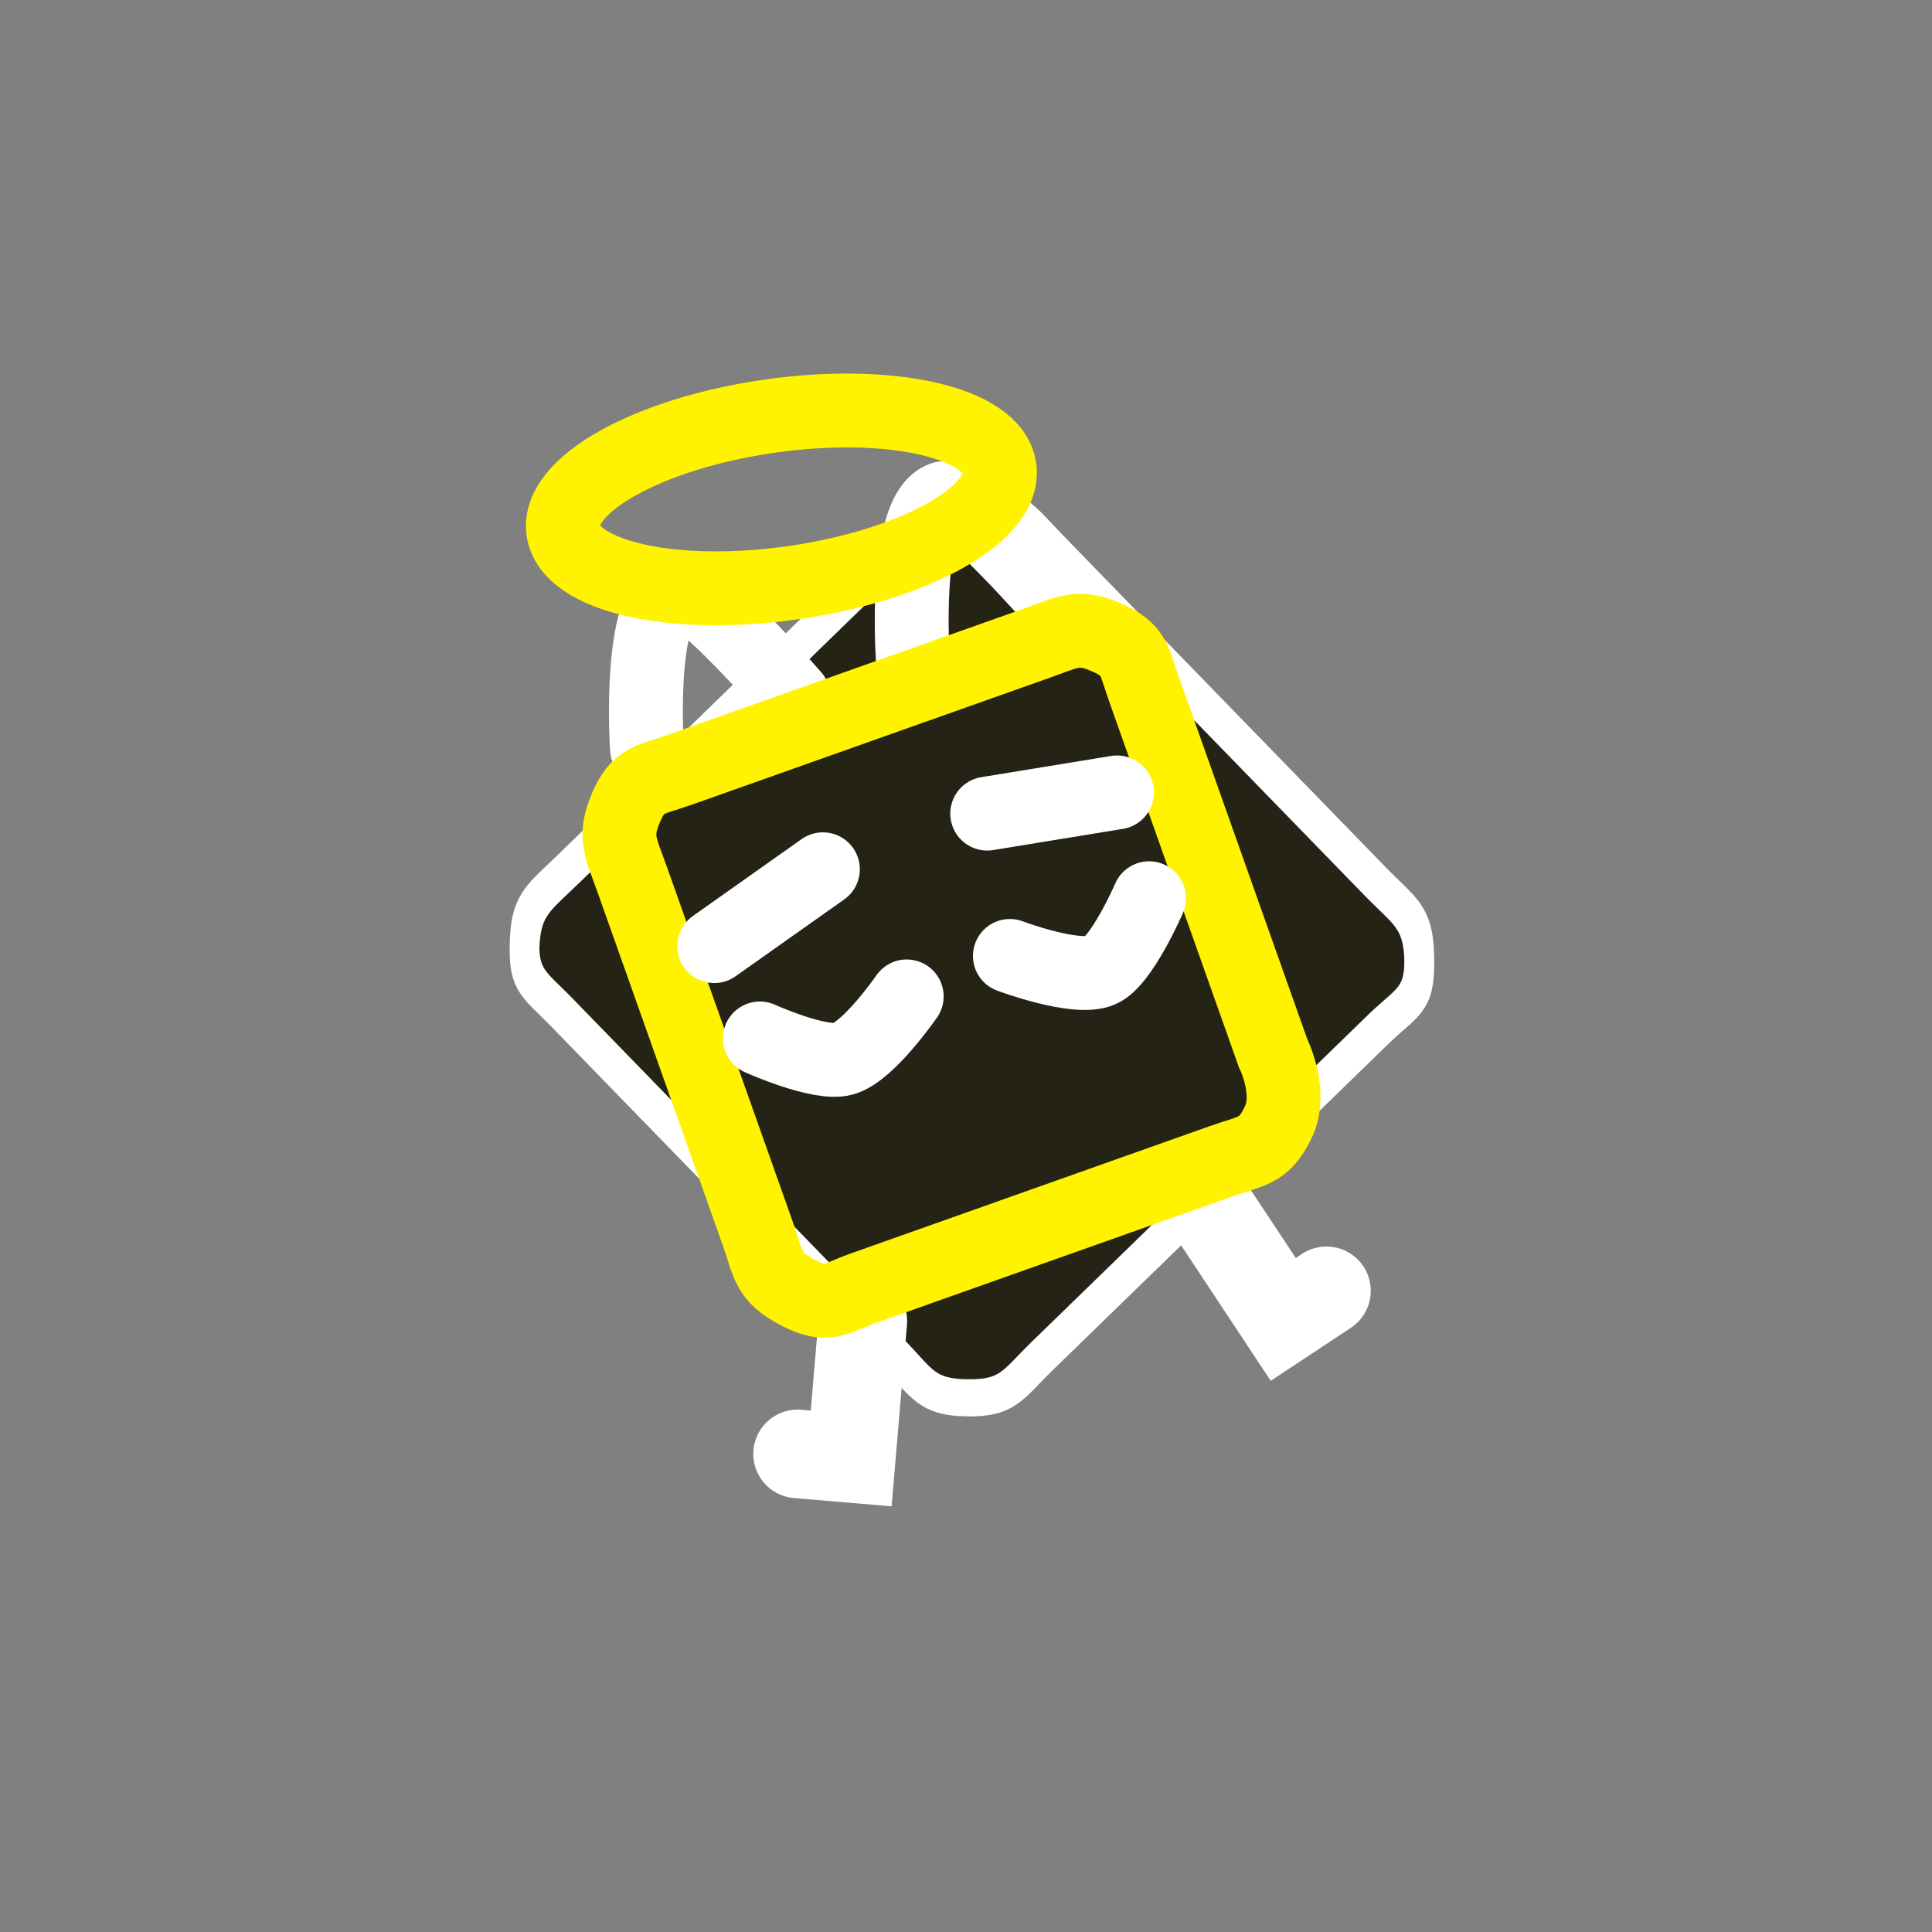 <svg version="1.1" xmlns="http://www.w3.org/2000/svg" xmlns:xlink="http://www.w3.org/1999/xlink" width="65.4" height="65.4" viewBox="0,0,65.4,65.4"><rect x="0" y="0" width="65.4" height="65.4" fill="#808080" stroke="none"/><g transform="translate(-207.1,-147.7)"><g data-paper-data="{&quot;isPaintingLayer&quot;:true}" fill-rule="nonzero" stroke-linejoin="miter" stroke-miterlimit="10" stroke-dasharray="" stroke-dashoffset="0" style="mix-blend-mode: normal"><path d="M239.846,195.147c-1.384,-0.019 -1.522,-0.49 -2.486,-1.482c-2.893,-2.976 -6.853,-7.05 -11.239,-11.563c-0.906,-0.932 -1.319,-1.074 -1.26,-2.372c0.059,-1.298 0.49,-1.522 1.482,-2.487c4.442,-4.318 8.519,-8.28 11.383,-11.065c0.955,-0.928 1.102,-1.391 2.432,-1.318c1.33,0.074 1.589,0.559 2.597,1.596c4.25,4.373 7.896,8.123 10.891,11.204c0.998,1.027 1.466,1.185 1.498,2.617c0.032,1.432 -0.431,1.465 -1.386,2.393c-0.955,0.928 -8.406,8.171 -11.383,11.065c-0.992,0.965 -1.144,1.431 -2.528,1.411z" fill="#242315" stroke="#ffffff" stroke-width="1" stroke-linecap="butt"/><path d="M239.846,194.89c-1.384,-0.019 -1.522,-0.49 -2.486,-1.482c-2.893,-2.976 -6.853,-7.05 -11.239,-11.563c-0.906,-0.932 -1.319,-1.074 -1.26,-2.372c0.059,-1.298 0.49,-1.522 1.482,-2.487c4.442,-4.318 8.519,-8.28 11.383,-11.065c0.955,-0.928 1.102,-1.391 2.432,-1.318c1.33,0.074 1.589,0.559 2.597,1.596c4.25,4.373 7.896,8.123 10.891,11.204c0.998,1.027 1.466,1.185 1.498,2.617c0.032,1.432 -0.431,1.465 -1.386,2.393c-0.955,0.928 -8.406,8.171 -11.383,11.065c-0.992,0.965 -1.144,1.431 -2.528,1.411z" fill="none" stroke="#ffffff" stroke-width="1" stroke-linecap="butt"/><path d="M207.1,213.1v-65.4h65.4v65.4z" fill="none" stroke="none" stroke-width="0" stroke-linecap="butt"/><g fill="none"><path d="M252.001,191.396l-1.462,0.967l-2.623,-3.966" data-paper-data="{&quot;index&quot;:null}" stroke="#ffffff" stroke-width="3" stroke-linecap="round"/><path d="M237.998,169.956c0,0 -0.334,-4.905 1.02,-5.386c0.581,-0.206 3.938,3.627 3.938,3.627" data-paper-data="{&quot;index&quot;:null}" stroke="#ffffff" stroke-width="2.5" stroke-linecap="round"/><path d="M229.001,173.039c0,0 -0.334,-4.905 1.02,-5.386c0.581,-0.206 3.938,3.627 3.938,3.627" data-paper-data="{&quot;index&quot;:null}" stroke="#ffffff" stroke-width="2.5" stroke-linecap="round"/><path d="M236.307,192.42l-0.393,4.649l-1.814,-0.153" data-paper-data="{&quot;index&quot;:null}" stroke="#ffffff" stroke-width="3" stroke-linecap="round"/><path d="M250.192,183.343c0,0 0.666,1.324 0.184,2.335c-0.482,1.011 -0.874,0.954 -1.93,1.329c-3.167,1.123 -11.094,3.934 -12.11,4.295c-1.016,0.36 -1.206,0.685 -2.234,0.148c-1.028,-0.536 -0.975,-0.932 -1.362,-2.025c-1.163,-3.278 -2.577,-7.267 -4.227,-11.919c-0.391,-1.103 -0.65,-1.465 -0.227,-2.457c0.423,-0.991 0.812,-0.932 1.828,-1.292c3.047,-1.081 7.384,-2.619 12.11,-4.295c1.056,-0.374 1.373,-0.607 2.336,-0.184c0.963,0.422 0.918,0.774 1.27,1.765z" data-paper-data="{&quot;index&quot;:null}" stroke="#fff300" stroke-width="2.5" stroke-linecap="butt"/><path d="M245.998,178.106c0,0 -0.932,2.15 -1.652,2.448c-0.834,0.346 -3.061,-0.495 -3.061,-0.495" data-paper-data="{&quot;index&quot;:null}" stroke="#ffffff" stroke-width="2.5" stroke-linecap="round"/><path d="M237.793,181.429c0,0 -1.286,1.867 -2.144,2.113c-0.794,0.227 -2.828,-0.69 -2.828,-0.69" data-paper-data="{&quot;index&quot;:null}" stroke="#ffffff" stroke-width="2.5" stroke-linecap="round"/></g><path d="M240.938,163.55c0.222,1.556 -2.905,3.29 -6.984,3.873c-4.079,0.583 -7.567,-0.206 -7.789,-1.762c-0.222,-1.556 2.905,-3.29 6.984,-3.873c4.079,-0.583 7.567,0.206 7.789,1.762z" fill="none" stroke="#fff300" stroke-width="2.5" stroke-linecap="butt"/><path d="M234.956,177.126l-3.678,2.601" fill="none" stroke="#ffffff" stroke-width="2.5" stroke-linecap="round"/><path d="M244.913,174.524l-4.395,0.718" fill="none" stroke="#ffffff" stroke-width="2.5" stroke-linecap="round"/></g></g></svg>